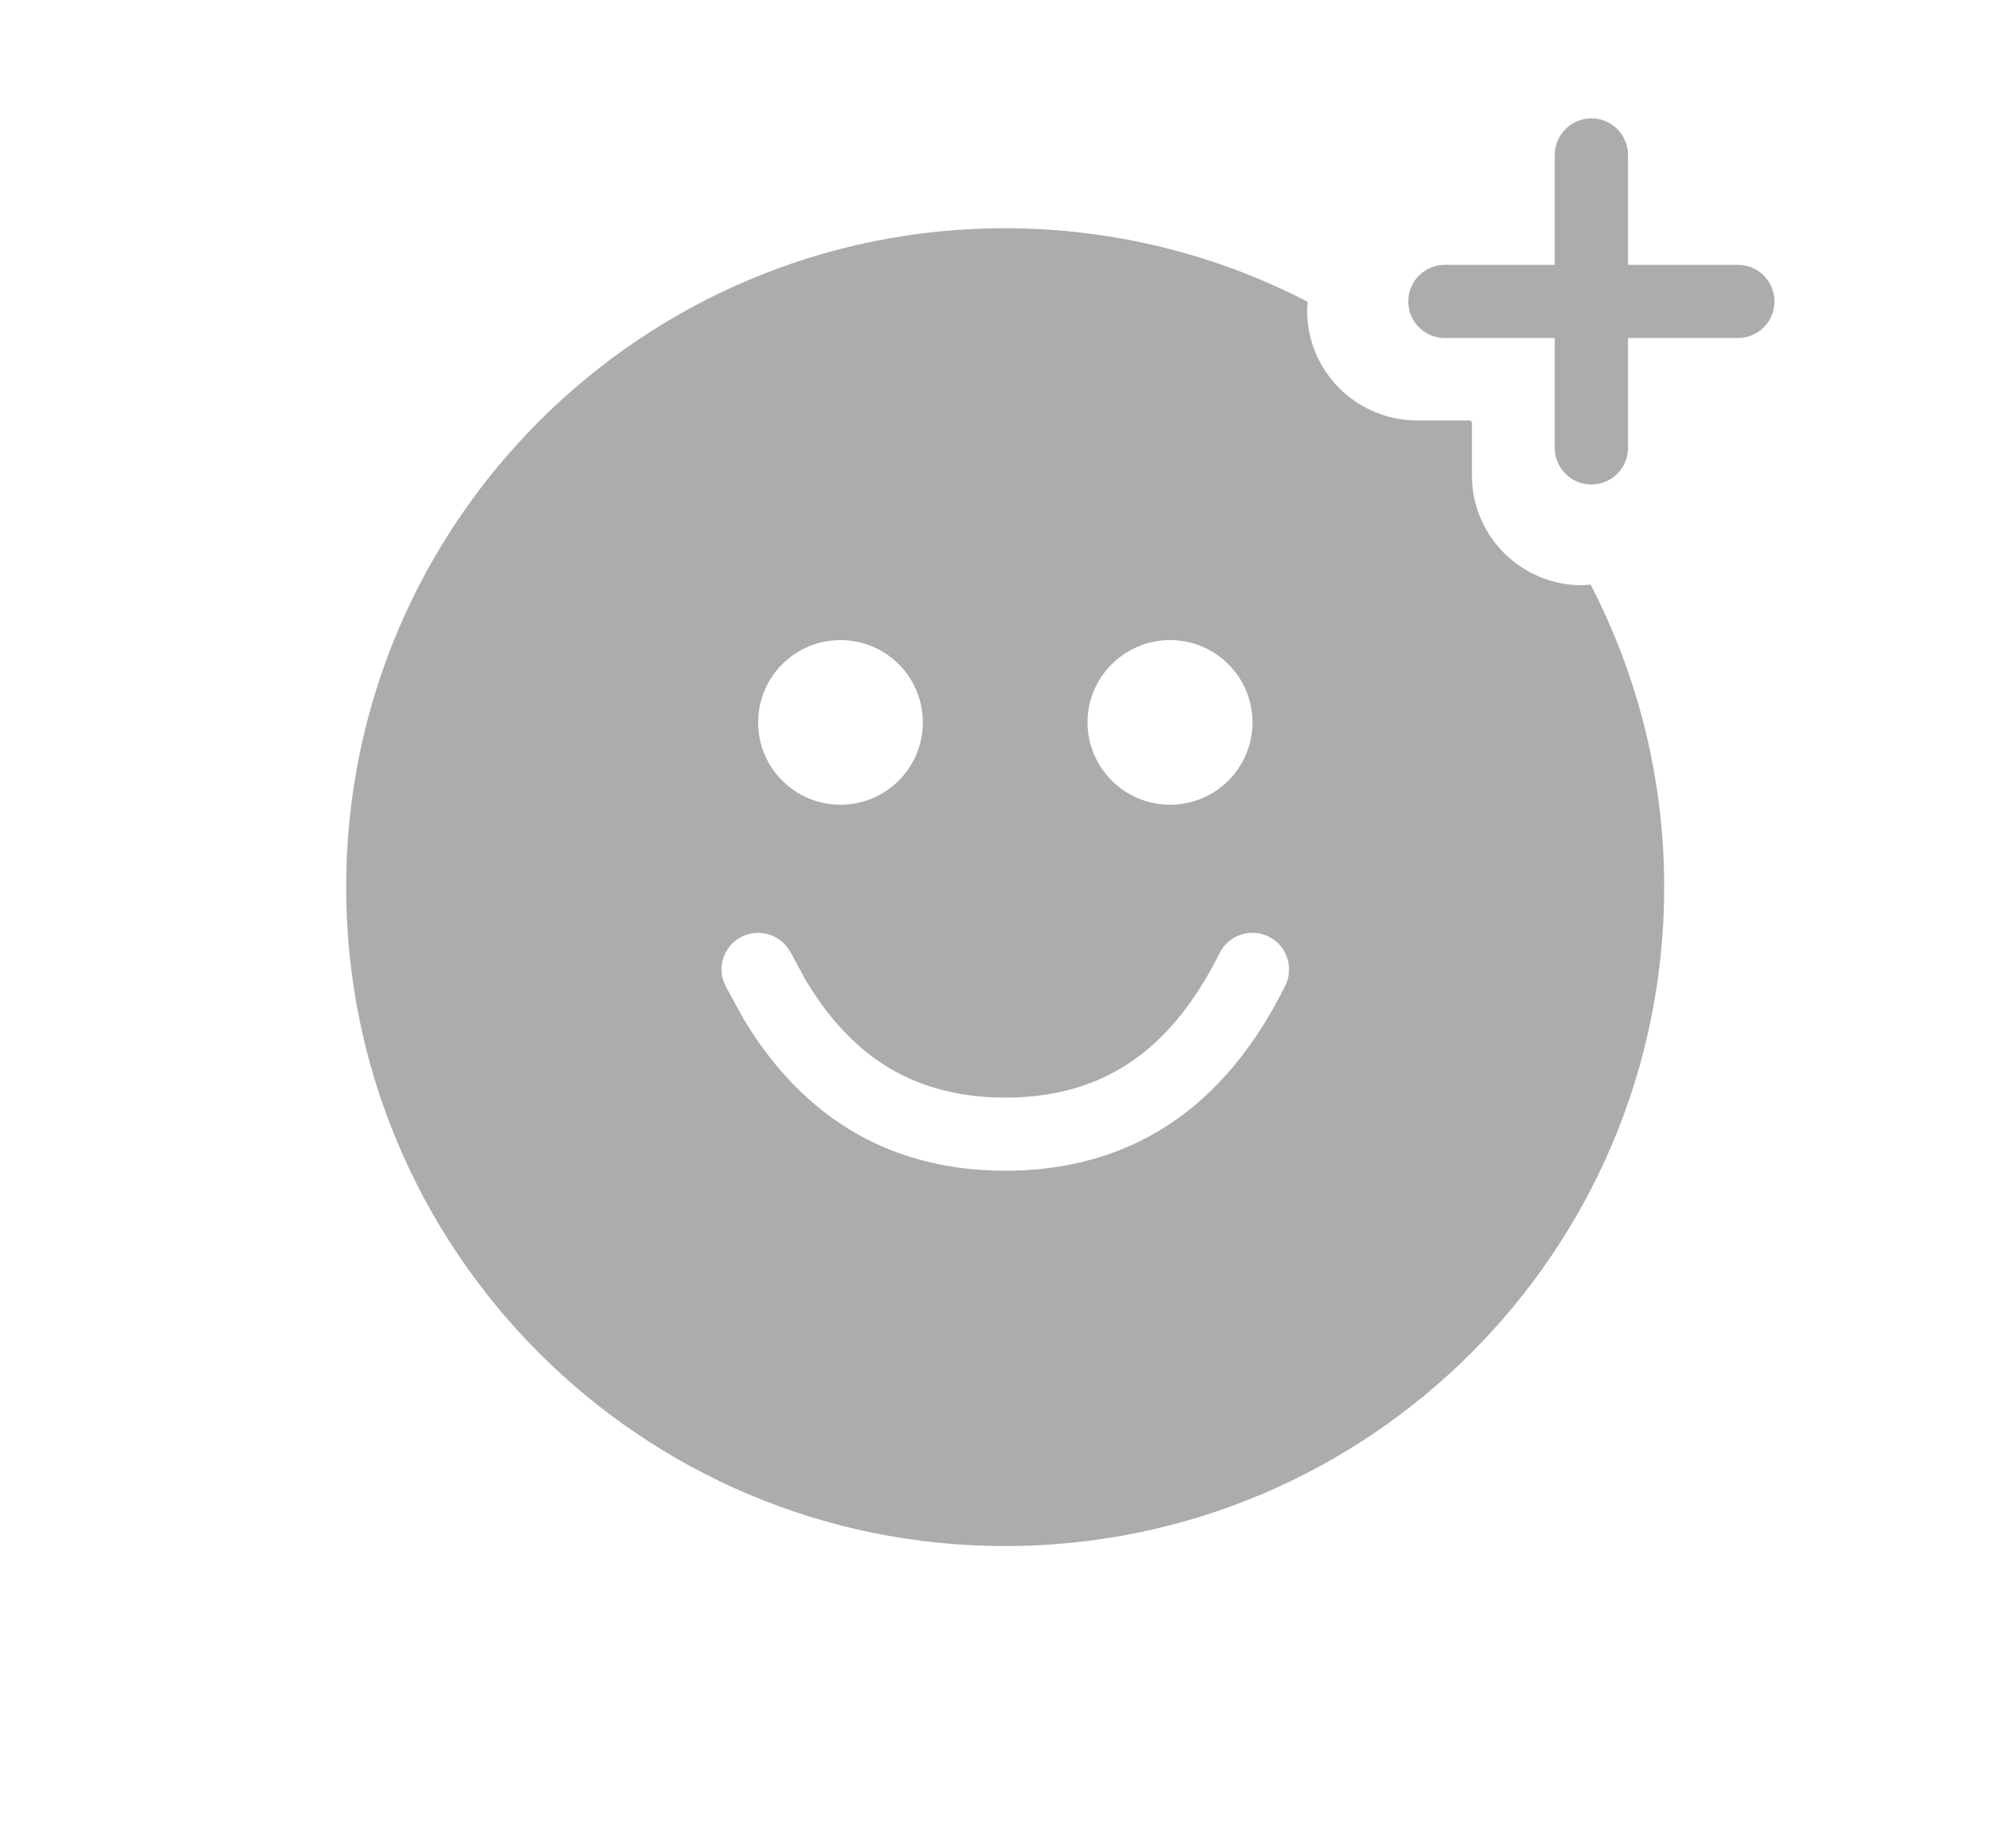 <svg width="14" height="13" viewBox="0 0 14 13" fill="none" xmlns="http://www.w3.org/2000/svg">
<g clip-path="url(#clip0_8744_3914)">
<path d="M11.19 1.09V2.12M11.19 3.15V2.12M11.19 2.12H10.16M11.19 2.12H12.22" stroke="#ACACAC" stroke-width="0.515" stroke-linecap="round" stroke-linejoin="round"/>
<path d="M7.067 1.605C7.834 1.606 8.557 1.792 9.194 2.122C9.193 2.142 9.191 2.164 9.191 2.185C9.192 2.611 9.538 2.957 9.964 2.957H10.339C10.342 2.961 10.346 2.964 10.35 2.968V3.344C10.35 3.77 10.696 4.116 11.122 4.116C11.143 4.116 11.164 4.114 11.185 4.112C11.514 4.749 11.702 5.472 11.702 6.239C11.702 8.799 9.627 10.874 7.067 10.874C4.508 10.874 2.434 8.799 2.434 6.239C2.434 3.68 4.508 1.606 7.067 1.605ZM8.922 6.588C8.795 6.524 8.64 6.576 8.576 6.703C8.441 6.973 8.267 7.227 8.03 7.412C7.798 7.593 7.492 7.72 7.069 7.72C6.646 7.72 6.34 7.593 6.107 7.412C5.93 7.273 5.787 7.096 5.67 6.902L5.562 6.703L5.533 6.659C5.459 6.565 5.327 6.533 5.216 6.588C5.105 6.643 5.051 6.769 5.082 6.885L5.101 6.934L5.229 7.167C5.369 7.401 5.551 7.63 5.79 7.817C6.114 8.07 6.533 8.234 7.069 8.234C7.606 8.234 8.024 8.07 8.348 7.817C8.667 7.568 8.883 7.242 9.037 6.934C9.1 6.807 9.049 6.651 8.922 6.588ZM5.91 4.502C5.59 4.502 5.331 4.761 5.331 5.081C5.331 5.401 5.59 5.66 5.91 5.66C6.23 5.66 6.489 5.401 6.489 5.081C6.489 4.761 6.23 4.502 5.91 4.502ZM8.228 4.502C7.908 4.502 7.647 4.761 7.647 5.081C7.648 5.401 7.908 5.66 8.228 5.66C8.547 5.66 8.807 5.401 8.807 5.081C8.807 4.761 8.547 4.502 8.228 4.502Z" fill="#ACACAC"/>
</g>
<defs>
<clipPath id="clip0_8744_3914">
<rect width="12.358" height="12.358" fill="white" transform="translate(0.891 0.061)"/>
</clipPath>
</defs>
</svg>
